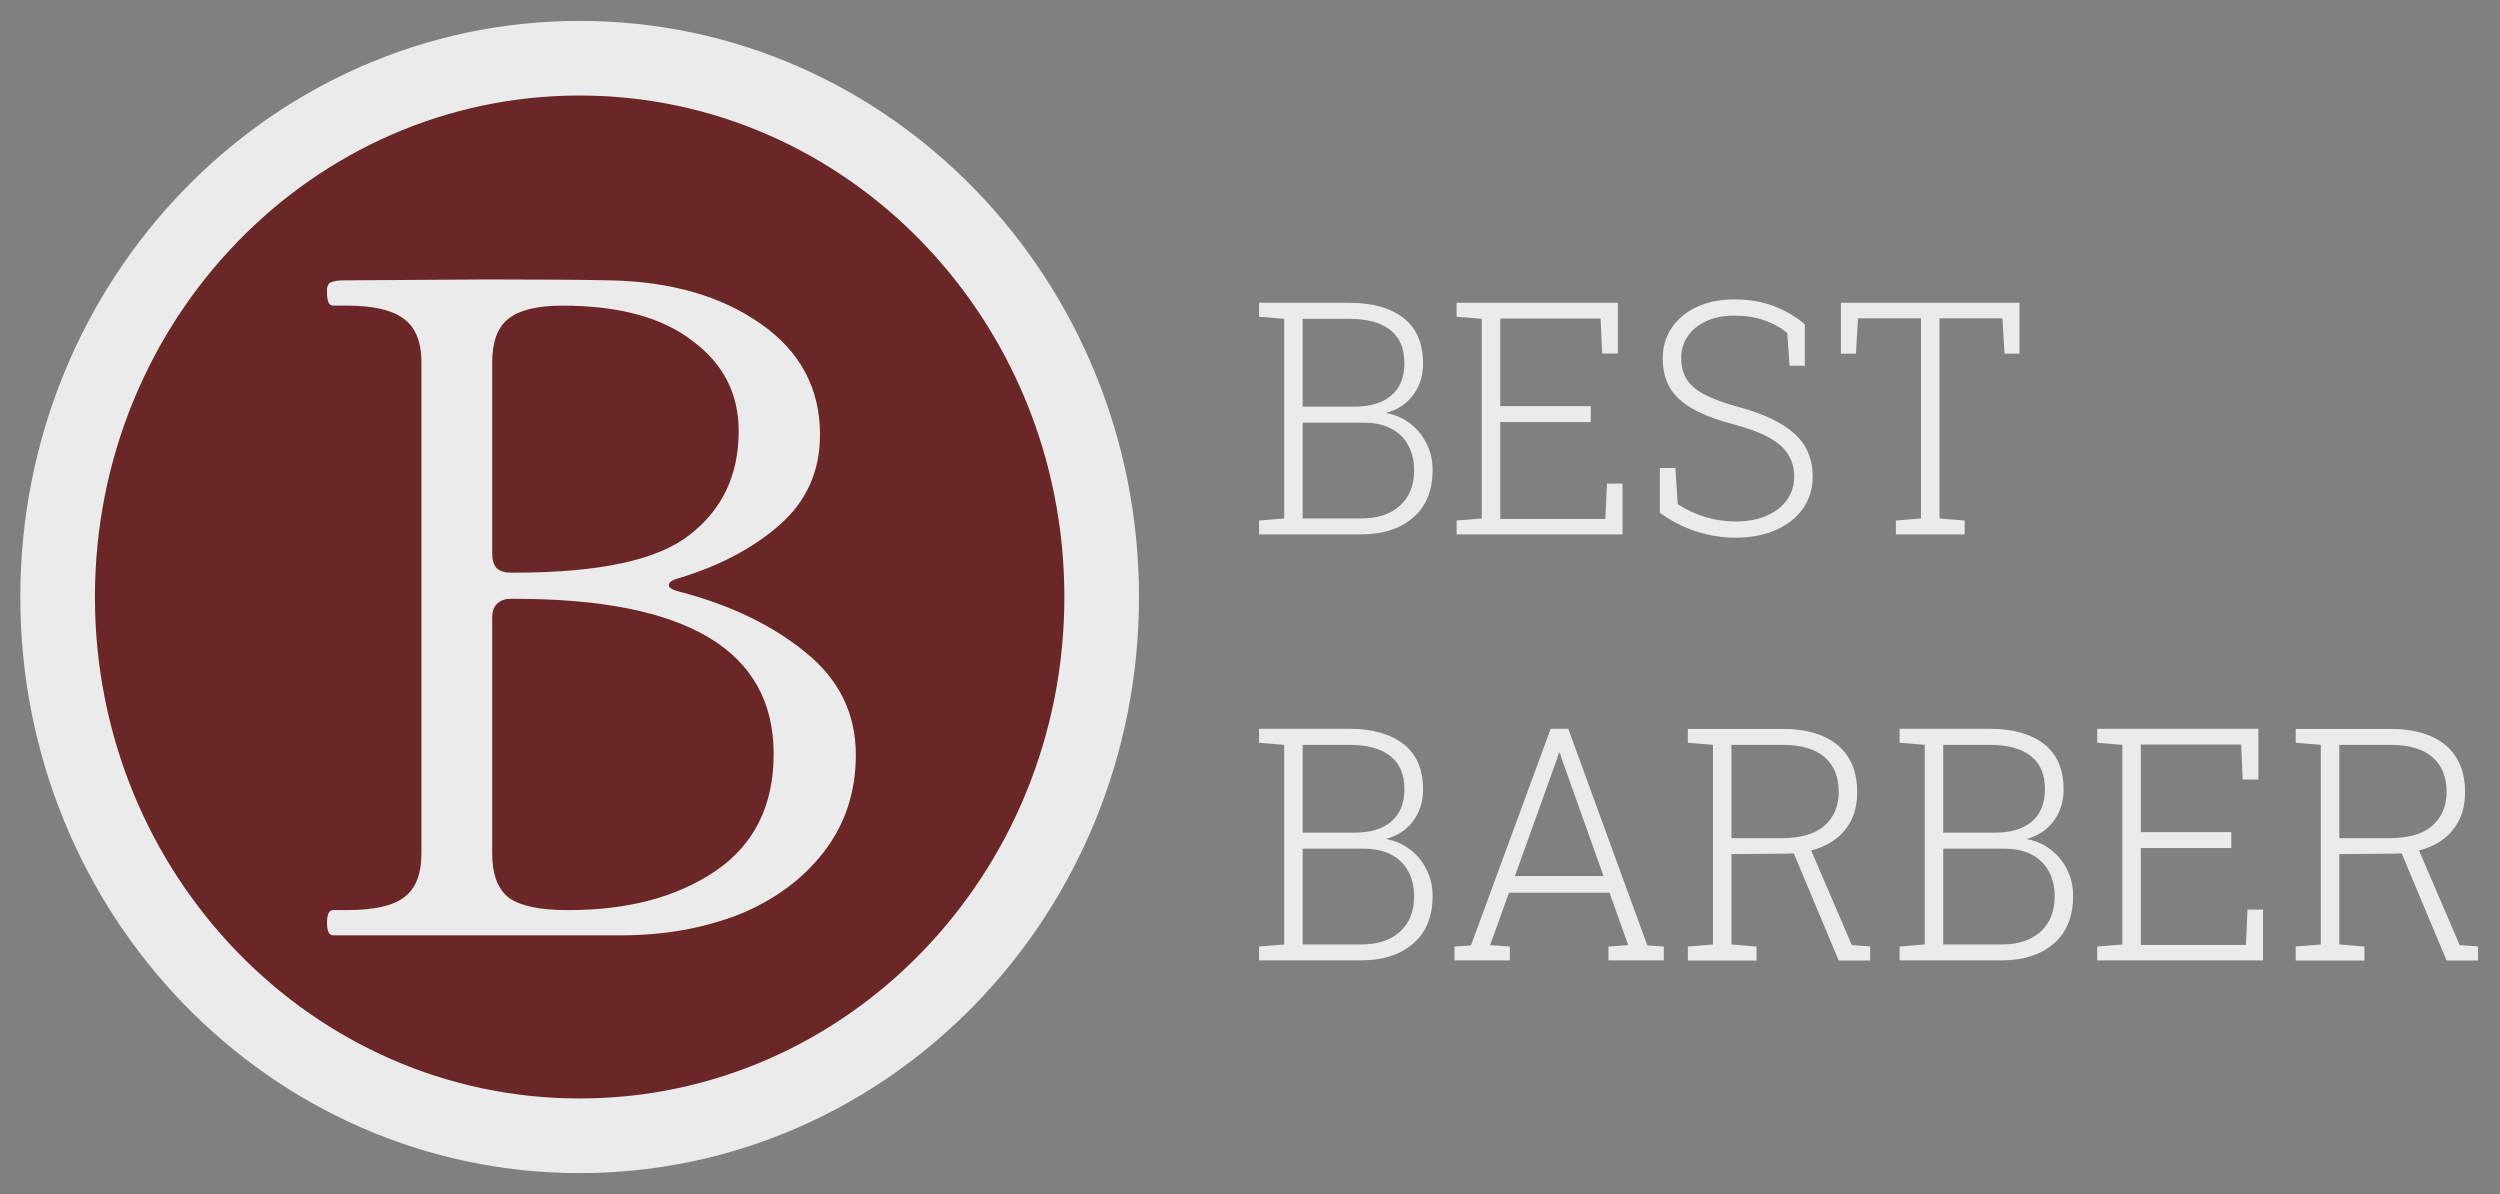 <svg width="67" height="32" viewBox="0 0 67 32" fill="none" xmlns="http://www.w3.org/2000/svg">
<rect x="0" y="0" width="67" height="32" fill="#808080" stroke="none"/>
<path d="M15.534 30.439C23.261 30.439 29.525 23.975 29.525 16C29.525 8.025 23.261 1.56 15.534 1.56C7.808 1.56 1.544 8.025 1.544 16C1.544 23.975 7.808 30.439 15.534 30.439Z" fill="#6B2728" stroke="#EBEBEB" stroke-width="2"/>
<path d="M8.928 25.067C8.819 25.067 8.764 24.954 8.764 24.728C8.764 24.503 8.819 24.39 8.928 24.39H9.303C10.021 24.39 10.529 24.277 10.825 24.051C11.138 23.826 11.294 23.431 11.294 22.867V9.714C11.294 9.15 11.13 8.755 10.802 8.529C10.489 8.303 9.99 8.191 9.303 8.191H8.928C8.819 8.191 8.764 8.078 8.764 7.852V7.731C8.779 7.635 8.819 7.578 8.881 7.562C8.959 7.53 9.068 7.514 9.209 7.514L13.027 7.489C14.542 7.489 15.651 7.498 16.354 7.514C17.978 7.546 19.321 7.933 20.383 8.674C21.445 9.416 21.976 10.407 21.976 11.648C21.976 12.615 21.625 13.413 20.922 14.042C20.219 14.67 19.313 15.154 18.204 15.492C18.017 15.541 17.923 15.605 17.923 15.686C17.923 15.75 18.017 15.807 18.204 15.855C19.563 16.21 20.688 16.75 21.578 17.475C22.483 18.2 22.936 19.119 22.936 20.231C22.936 21.23 22.648 22.101 22.07 22.842C21.507 23.568 20.75 24.124 19.797 24.511C18.845 24.881 17.791 25.067 16.635 25.067H8.928ZM13.191 14.839C13.191 15.001 13.23 15.13 13.308 15.226C13.402 15.307 13.527 15.347 13.683 15.347H13.8C16.065 15.347 17.627 15.009 18.485 14.332C19.36 13.655 19.797 12.728 19.797 11.551C19.797 10.552 19.384 9.746 18.556 9.134C17.744 8.505 16.58 8.191 15.065 8.191C14.394 8.191 13.91 8.312 13.613 8.553C13.332 8.779 13.191 9.166 13.191 9.714V14.839ZM15.253 24.39C16.83 24.39 18.134 24.043 19.165 23.35C20.211 22.641 20.734 21.593 20.734 20.207C20.734 17.435 18.423 16.048 13.8 16.048H13.683C13.527 16.048 13.402 16.097 13.308 16.194C13.23 16.274 13.191 16.395 13.191 16.556V22.867C13.191 23.447 13.348 23.85 13.66 24.076C13.972 24.285 14.48 24.39 15.182 24.39H15.253Z" fill="#EBEBEB"/>
<path d="M33.743 14.321V13.95L34.416 13.895V8.544L33.743 8.489V8.114H34.416H36.151C36.776 8.114 37.264 8.25 37.613 8.523C37.963 8.793 38.138 9.201 38.138 9.747C38.138 10.071 38.048 10.352 37.869 10.591C37.693 10.827 37.45 10.986 37.138 11.068C37.386 11.111 37.604 11.205 37.791 11.35C37.981 11.495 38.128 11.675 38.233 11.891C38.34 12.104 38.394 12.337 38.394 12.59C38.394 13.147 38.219 13.575 37.869 13.873C37.522 14.172 37.058 14.321 36.477 14.321H33.743ZM34.912 13.895H36.477C36.921 13.895 37.268 13.781 37.518 13.553C37.772 13.326 37.898 13.008 37.898 12.599C37.898 12.351 37.847 12.133 37.745 11.942C37.644 11.749 37.492 11.598 37.291 11.49C37.09 11.382 36.845 11.328 36.556 11.328H34.912V13.895ZM34.912 10.898H36.296C36.725 10.898 37.056 10.798 37.287 10.599C37.521 10.4 37.638 10.11 37.638 9.73C37.638 9.335 37.511 9.039 37.258 8.843C37.008 8.644 36.639 8.544 36.151 8.544H34.912V10.898ZM39.038 14.321V13.95L39.712 13.895V8.544L39.038 8.489V8.114H43.359V9.474H42.938L42.896 8.536H40.207V10.885H42.632V11.311H40.207V13.907H43.024L43.066 12.961H43.483V14.321H39.038ZM46.51 14.41C46.166 14.41 45.822 14.357 45.478 14.248C45.136 14.14 44.806 13.973 44.486 13.745V12.543H44.9L44.962 13.511C45.204 13.667 45.456 13.784 45.717 13.861C45.979 13.937 46.243 13.976 46.51 13.976C46.827 13.976 47.102 13.926 47.337 13.826C47.573 13.724 47.756 13.583 47.886 13.404C48.018 13.222 48.084 13.014 48.084 12.778C48.084 12.55 48.031 12.351 47.923 12.181C47.818 12.007 47.646 11.855 47.407 11.725C47.17 11.594 46.848 11.475 46.44 11.367C46.002 11.25 45.644 11.114 45.366 10.957C45.091 10.801 44.887 10.614 44.755 10.395C44.626 10.173 44.561 9.91 44.561 9.606C44.561 9.296 44.641 9.023 44.8 8.787C44.96 8.549 45.183 8.363 45.469 8.229C45.759 8.093 46.095 8.024 46.477 8.024C46.882 8.024 47.243 8.087 47.559 8.212C47.879 8.337 48.149 8.498 48.369 8.694V9.802H47.96L47.898 8.924C47.725 8.779 47.52 8.665 47.283 8.583C47.046 8.5 46.778 8.459 46.477 8.459C46.183 8.459 45.929 8.51 45.717 8.613C45.505 8.712 45.341 8.847 45.226 9.018C45.113 9.188 45.056 9.381 45.056 9.597C45.056 9.805 45.102 9.988 45.193 10.147C45.284 10.304 45.441 10.443 45.664 10.565C45.887 10.684 46.199 10.8 46.601 10.91C47.254 11.084 47.747 11.318 48.08 11.614C48.413 11.907 48.58 12.292 48.58 12.769C48.58 13.099 48.492 13.387 48.316 13.634C48.142 13.879 47.9 14.069 47.589 14.206C47.277 14.342 46.918 14.41 46.51 14.41ZM50.81 14.321V13.95L51.483 13.895V8.532H49.794L49.74 9.478H49.336V8.114H54.123V9.478H53.722L53.664 8.532H51.979V13.895L52.653 13.95V14.321H50.81ZM33.743 25.738V25.367L34.416 25.312V19.962L33.743 19.906V19.531H34.416H36.151C36.776 19.531 37.264 19.668 37.613 19.94C37.963 20.21 38.138 20.618 38.138 21.164C38.138 21.488 38.048 21.769 37.869 22.008C37.693 22.244 37.45 22.403 37.138 22.485C37.386 22.528 37.604 22.622 37.791 22.767C37.981 22.912 38.128 23.092 38.233 23.308C38.34 23.521 38.394 23.754 38.394 24.007C38.394 24.564 38.219 24.992 37.869 25.291C37.522 25.589 37.058 25.738 36.477 25.738H33.743ZM34.912 25.312H36.477C36.921 25.312 37.268 25.198 37.518 24.971C37.772 24.744 37.898 24.425 37.898 24.016C37.898 23.769 37.847 23.55 37.745 23.359C37.644 23.166 37.492 23.015 37.291 22.907C37.09 22.799 36.845 22.745 36.556 22.745H34.912V25.312ZM34.912 22.315H36.296C36.725 22.315 37.056 22.215 37.287 22.017C37.521 21.818 37.638 21.528 37.638 21.147C37.638 20.752 37.511 20.456 37.258 20.26C37.008 20.061 36.639 19.962 36.151 19.962H34.912V22.315ZM38.98 25.738V25.367L39.422 25.337L41.558 19.531H42.029L44.148 25.337L44.59 25.367V25.738H43.107V25.367L43.636 25.329L43.136 23.926H40.439L39.935 25.329L40.463 25.367V25.738H38.98ZM40.6 23.479H42.975L41.888 20.431L41.806 20.179H41.781L41.694 20.431L40.6 23.479ZM45.234 25.742V25.367L45.907 25.312V19.962L45.234 19.906V19.535H47.77C48.2 19.535 48.563 19.601 48.861 19.732C49.158 19.862 49.384 20.053 49.538 20.303C49.695 20.553 49.773 20.861 49.773 21.228C49.773 21.583 49.692 21.883 49.53 22.127C49.37 22.372 49.144 22.558 48.852 22.686C48.563 22.811 48.223 22.875 47.832 22.878L46.403 22.89V25.312L47.076 25.367V25.742H45.234ZM49.278 25.742L47.985 22.66L48.481 22.656L49.629 25.329L50.12 25.363V25.742H49.278ZM46.403 22.464H47.721C48.258 22.464 48.651 22.35 48.902 22.123C49.153 21.896 49.278 21.596 49.278 21.224C49.278 20.823 49.153 20.513 48.902 20.294C48.651 20.073 48.274 19.962 47.77 19.962H46.403V22.464ZM50.909 25.738V25.367L51.583 25.312V19.962L50.909 19.906V19.531H51.583H53.318C53.943 19.531 54.43 19.668 54.78 19.94C55.129 20.21 55.304 20.618 55.304 21.164C55.304 21.488 55.215 21.769 55.036 22.008C54.86 22.244 54.616 22.403 54.305 22.485C54.553 22.528 54.77 22.622 54.957 22.767C55.147 22.912 55.295 23.092 55.399 23.308C55.507 23.521 55.56 23.754 55.56 24.007C55.56 24.564 55.386 24.992 55.036 25.291C54.689 25.589 54.225 25.738 53.644 25.738H50.909ZM52.078 25.312H53.644C54.087 25.312 54.434 25.198 54.685 24.971C54.938 24.744 55.065 24.425 55.065 24.016C55.065 23.769 55.014 23.55 54.912 23.359C54.81 23.166 54.658 23.015 54.458 22.907C54.257 22.799 54.011 22.745 53.722 22.745H52.078V25.312ZM52.078 22.315H53.462C53.892 22.315 54.222 22.215 54.453 22.017C54.688 21.818 54.804 21.528 54.804 21.147C54.804 20.752 54.678 20.456 54.424 20.26C54.174 20.061 53.805 19.962 53.318 19.962H52.078V22.315ZM56.205 25.738V25.367L56.878 25.312V19.962L56.205 19.906V19.531H60.525V20.891H60.104L60.063 19.953H57.374V22.302H59.798V22.729H57.374V25.325H60.191L60.232 24.378H60.649V25.738H56.205ZM61.525 25.742V25.367L62.198 25.312V19.962L61.525 19.906V19.535H64.061C64.49 19.535 64.854 19.601 65.151 19.732C65.449 19.862 65.675 20.053 65.829 20.303C65.986 20.553 66.064 20.861 66.064 21.228C66.064 21.583 65.983 21.883 65.82 22.127C65.661 22.372 65.435 22.558 65.143 22.686C64.854 22.811 64.514 22.875 64.123 22.878L62.694 22.89V25.312L63.367 25.367V25.742H61.525ZM65.569 25.742L64.276 22.66L64.771 22.656L65.92 25.329L66.411 25.363V25.742H65.569ZM62.694 22.464H64.011C64.548 22.464 64.942 22.35 65.193 22.123C65.443 21.896 65.569 21.596 65.569 21.224C65.569 20.823 65.443 20.513 65.193 20.294C64.942 20.073 64.565 19.962 64.061 19.962H62.694V22.464Z" fill="#EBEBEB"/>
</svg>
